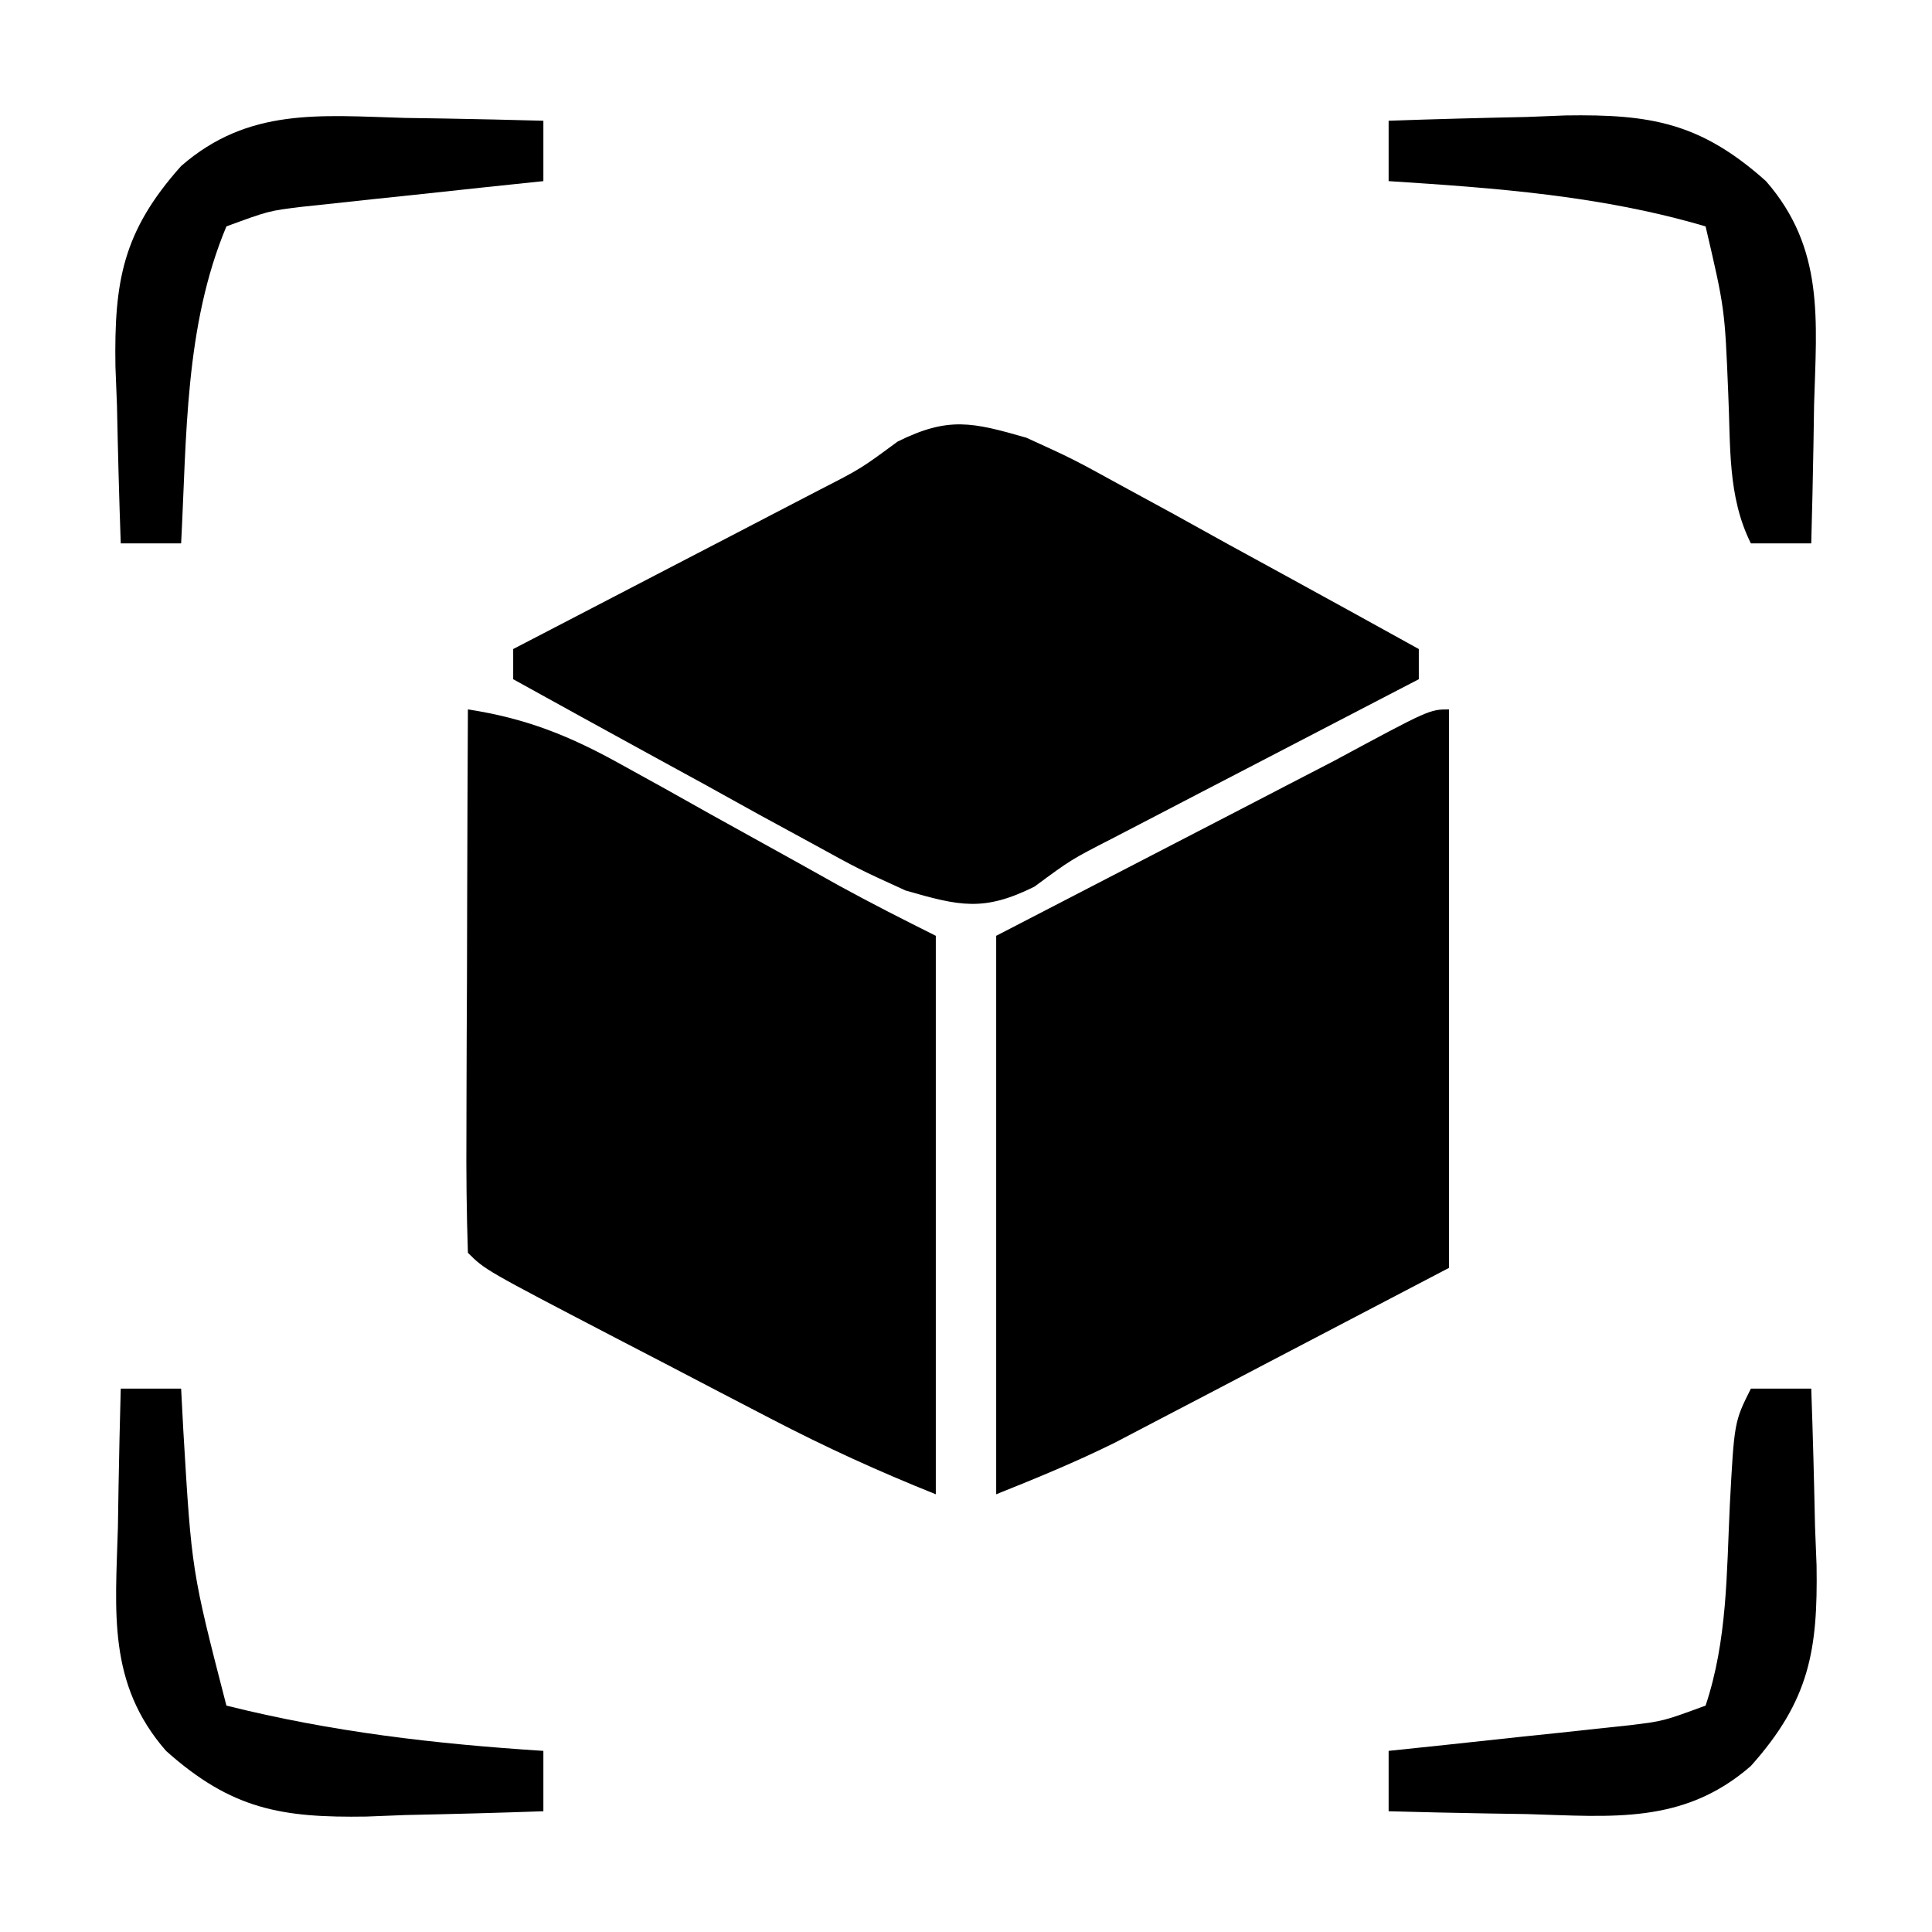 <?xml version="1.0" encoding="UTF-8"?>
<svg version="1.1" xmlns="http://www.w3.org/2000/svg" width="128" height="128">
<path d="M0 0 C3.868 0.594 6.749 1.752 10.16 3.652 C11.119 4.182 12.077 4.711 13.064 5.256 C14.548 6.088 14.548 6.088 16.062 6.938 C18.032 8.03 20.002 9.123 21.973 10.215 C22.842 10.701 23.71 11.187 24.606 11.687 C26.711 12.841 28.853 13.926 31 15 C31 27.21 31 39.42 31 52 C27.19 50.476 23.703 48.881 20.078 46.996 C18.971 46.421 17.864 45.845 16.723 45.252 C15.577 44.653 14.431 44.054 13.25 43.438 C12.089 42.835 10.927 42.232 9.73 41.611 C1.13 37.13 1.13 37.13 0 36 C-0.089 33.334 -0.115 30.694 -0.098 28.027 C-0.096 27.23 -0.095 26.432 -0.093 25.61 C-0.088 23.053 -0.075 20.495 -0.062 17.938 C-0.057 16.208 -0.053 14.478 -0.049 12.748 C-0.038 8.499 -0.021 4.249 0 0 Z " fill="#000000" transform="translate(31,47)"/>
<path d="M0 0 C0 12.21 0 24.42 0 37 C-6.033 40.156 -6.033 40.156 -12.188 43.375 C-14.077 44.366 -14.077 44.366 -16.005 45.376 C-17.007 45.899 -18.01 46.422 -19.043 46.961 C-20.575 47.762 -20.575 47.762 -22.137 48.58 C-24.698 49.85 -27.346 50.939 -30 52 C-30 39.79 -30 27.58 -30 15 C-17.688 8.625 -17.688 8.625 -13.815 6.624 C-12.808 6.101 -11.8 5.578 -10.762 5.039 C-9.73 4.505 -8.698 3.971 -7.635 3.42 C-1.289 0 -1.289 0 0 0 Z " fill="#000000" transform="translate(96,47)"/>
<path d="M0 0 C3.068 1.399 3.068 1.399 6.273 3.16 C7.427 3.789 8.581 4.417 9.77 5.064 C10.971 5.73 12.173 6.396 13.375 7.062 C14.6 7.733 15.825 8.403 17.051 9.072 C20.038 10.707 23.021 12.35 26 14 C26 14.66 26 15.32 26 16 C25.329 16.348 24.659 16.696 23.968 17.054 C20.915 18.639 17.864 20.225 14.812 21.812 C13.757 22.36 12.702 22.907 11.615 23.471 C10.594 24.002 9.572 24.534 8.52 25.082 C7.582 25.569 6.645 26.056 5.679 26.558 C2.97 27.946 2.97 27.946 0.53 29.745 C-2.834 31.414 -4.422 31.028 -8 30 C-11.068 28.601 -11.068 28.601 -14.273 26.84 C-15.427 26.211 -16.581 25.583 -17.77 24.936 C-18.971 24.27 -20.173 23.604 -21.375 22.938 C-22.6 22.267 -23.825 21.597 -25.051 20.928 C-28.038 19.293 -31.021 17.65 -34 16 C-34 15.34 -34 14.68 -34 14 C-33.329 13.652 -32.659 13.304 -31.968 12.946 C-28.915 11.361 -25.864 9.775 -22.812 8.188 C-21.757 7.64 -20.702 7.093 -19.615 6.529 C-18.083 5.732 -18.083 5.732 -16.52 4.918 C-15.582 4.431 -14.645 3.944 -13.679 3.442 C-10.97 2.054 -10.97 2.054 -8.53 0.255 C-5.166 -1.414 -3.578 -1.028 0 0 Z " fill="#000000" transform="translate(68,29)"/>
<path d="M0 0 C1.32 0 2.64 0 4 0 C4.108 3.043 4.188 6.081 4.25 9.125 C4.3 10.409 4.3 10.409 4.352 11.719 C4.438 17.324 3.89 20.647 0 25 C-4.459 28.889 -9.208 28.351 -14.812 28.188 C-16.138 28.167 -16.138 28.167 -17.49 28.146 C-19.66 28.111 -21.83 28.057 -24 28 C-24 26.68 -24 25.36 -24 24 C-22.735 23.867 -21.471 23.734 -20.168 23.598 C-18.508 23.419 -16.848 23.241 -15.188 23.062 C-14.354 22.975 -13.521 22.888 -12.662 22.799 C-11.86 22.712 -11.057 22.625 -10.23 22.535 C-9.492 22.457 -8.754 22.378 -7.993 22.297 C-5.797 22.028 -5.797 22.028 -3 21 C-1.555 16.665 -1.61 12.249 -1.395 7.717 C-1.101 2.202 -1.101 2.202 0 0 Z " fill="#000000" transform="translate(116,92)"/>
<path d="M0 0 C3.043 -0.108 6.081 -0.188 9.125 -0.25 C9.981 -0.284 10.837 -0.317 11.719 -0.352 C17.324 -0.438 20.647 0.11 25 4 C28.889 8.459 28.351 13.208 28.188 18.812 C28.167 20.138 28.167 20.138 28.146 21.49 C28.111 23.66 28.057 25.83 28 28 C26.68 28 25.36 28 24 28 C22.439 24.878 22.663 21.497 22.5 18.062 C22.272 12.451 22.272 12.451 21 7 C14.106 4.966 7.151 4.46 0 4 C0 2.68 0 1.36 0 0 Z " fill="#000000" transform="translate(92,8)"/>
<path d="M0 0 C1.32 0 2.64 0 4 0 C4.073 1.394 4.073 1.394 4.148 2.816 C4.697 12.077 4.697 12.077 7 21 C13.997 22.749 20.807 23.538 28 24 C28 25.32 28 26.64 28 28 C24.957 28.108 21.919 28.188 18.875 28.25 C18.019 28.284 17.163 28.317 16.281 28.352 C10.676 28.438 7.353 27.89 3 24 C-0.889 19.541 -0.351 14.792 -0.188 9.188 C-0.174 8.304 -0.16 7.42 -0.146 6.51 C-0.111 4.34 -0.057 2.17 0 0 Z " fill="#000000" transform="translate(8,92)"/>
<path d="M0 0 C1.325 0.02 1.325 0.02 2.678 0.041 C4.848 0.076 7.018 0.13 9.188 0.188 C9.188 1.508 9.188 2.828 9.188 4.188 C7.291 4.387 7.291 4.387 5.355 4.59 C3.695 4.768 2.035 4.946 0.375 5.125 C-0.875 5.256 -0.875 5.256 -2.15 5.389 C-2.953 5.476 -3.755 5.563 -4.582 5.652 C-5.32 5.731 -6.059 5.809 -6.82 5.89 C-9.015 6.159 -9.015 6.159 -11.812 7.188 C-14.583 13.805 -14.439 21.109 -14.812 28.188 C-16.133 28.188 -17.453 28.188 -18.812 28.188 C-18.921 25.145 -19 22.106 -19.062 19.062 C-19.096 18.207 -19.13 17.351 -19.164 16.469 C-19.25 10.864 -18.703 7.541 -14.812 3.188 C-10.353 -0.701 -5.605 -0.163 0 0 Z " fill="#000000" transform="translate(26.812,7.812)"/>
</svg>

